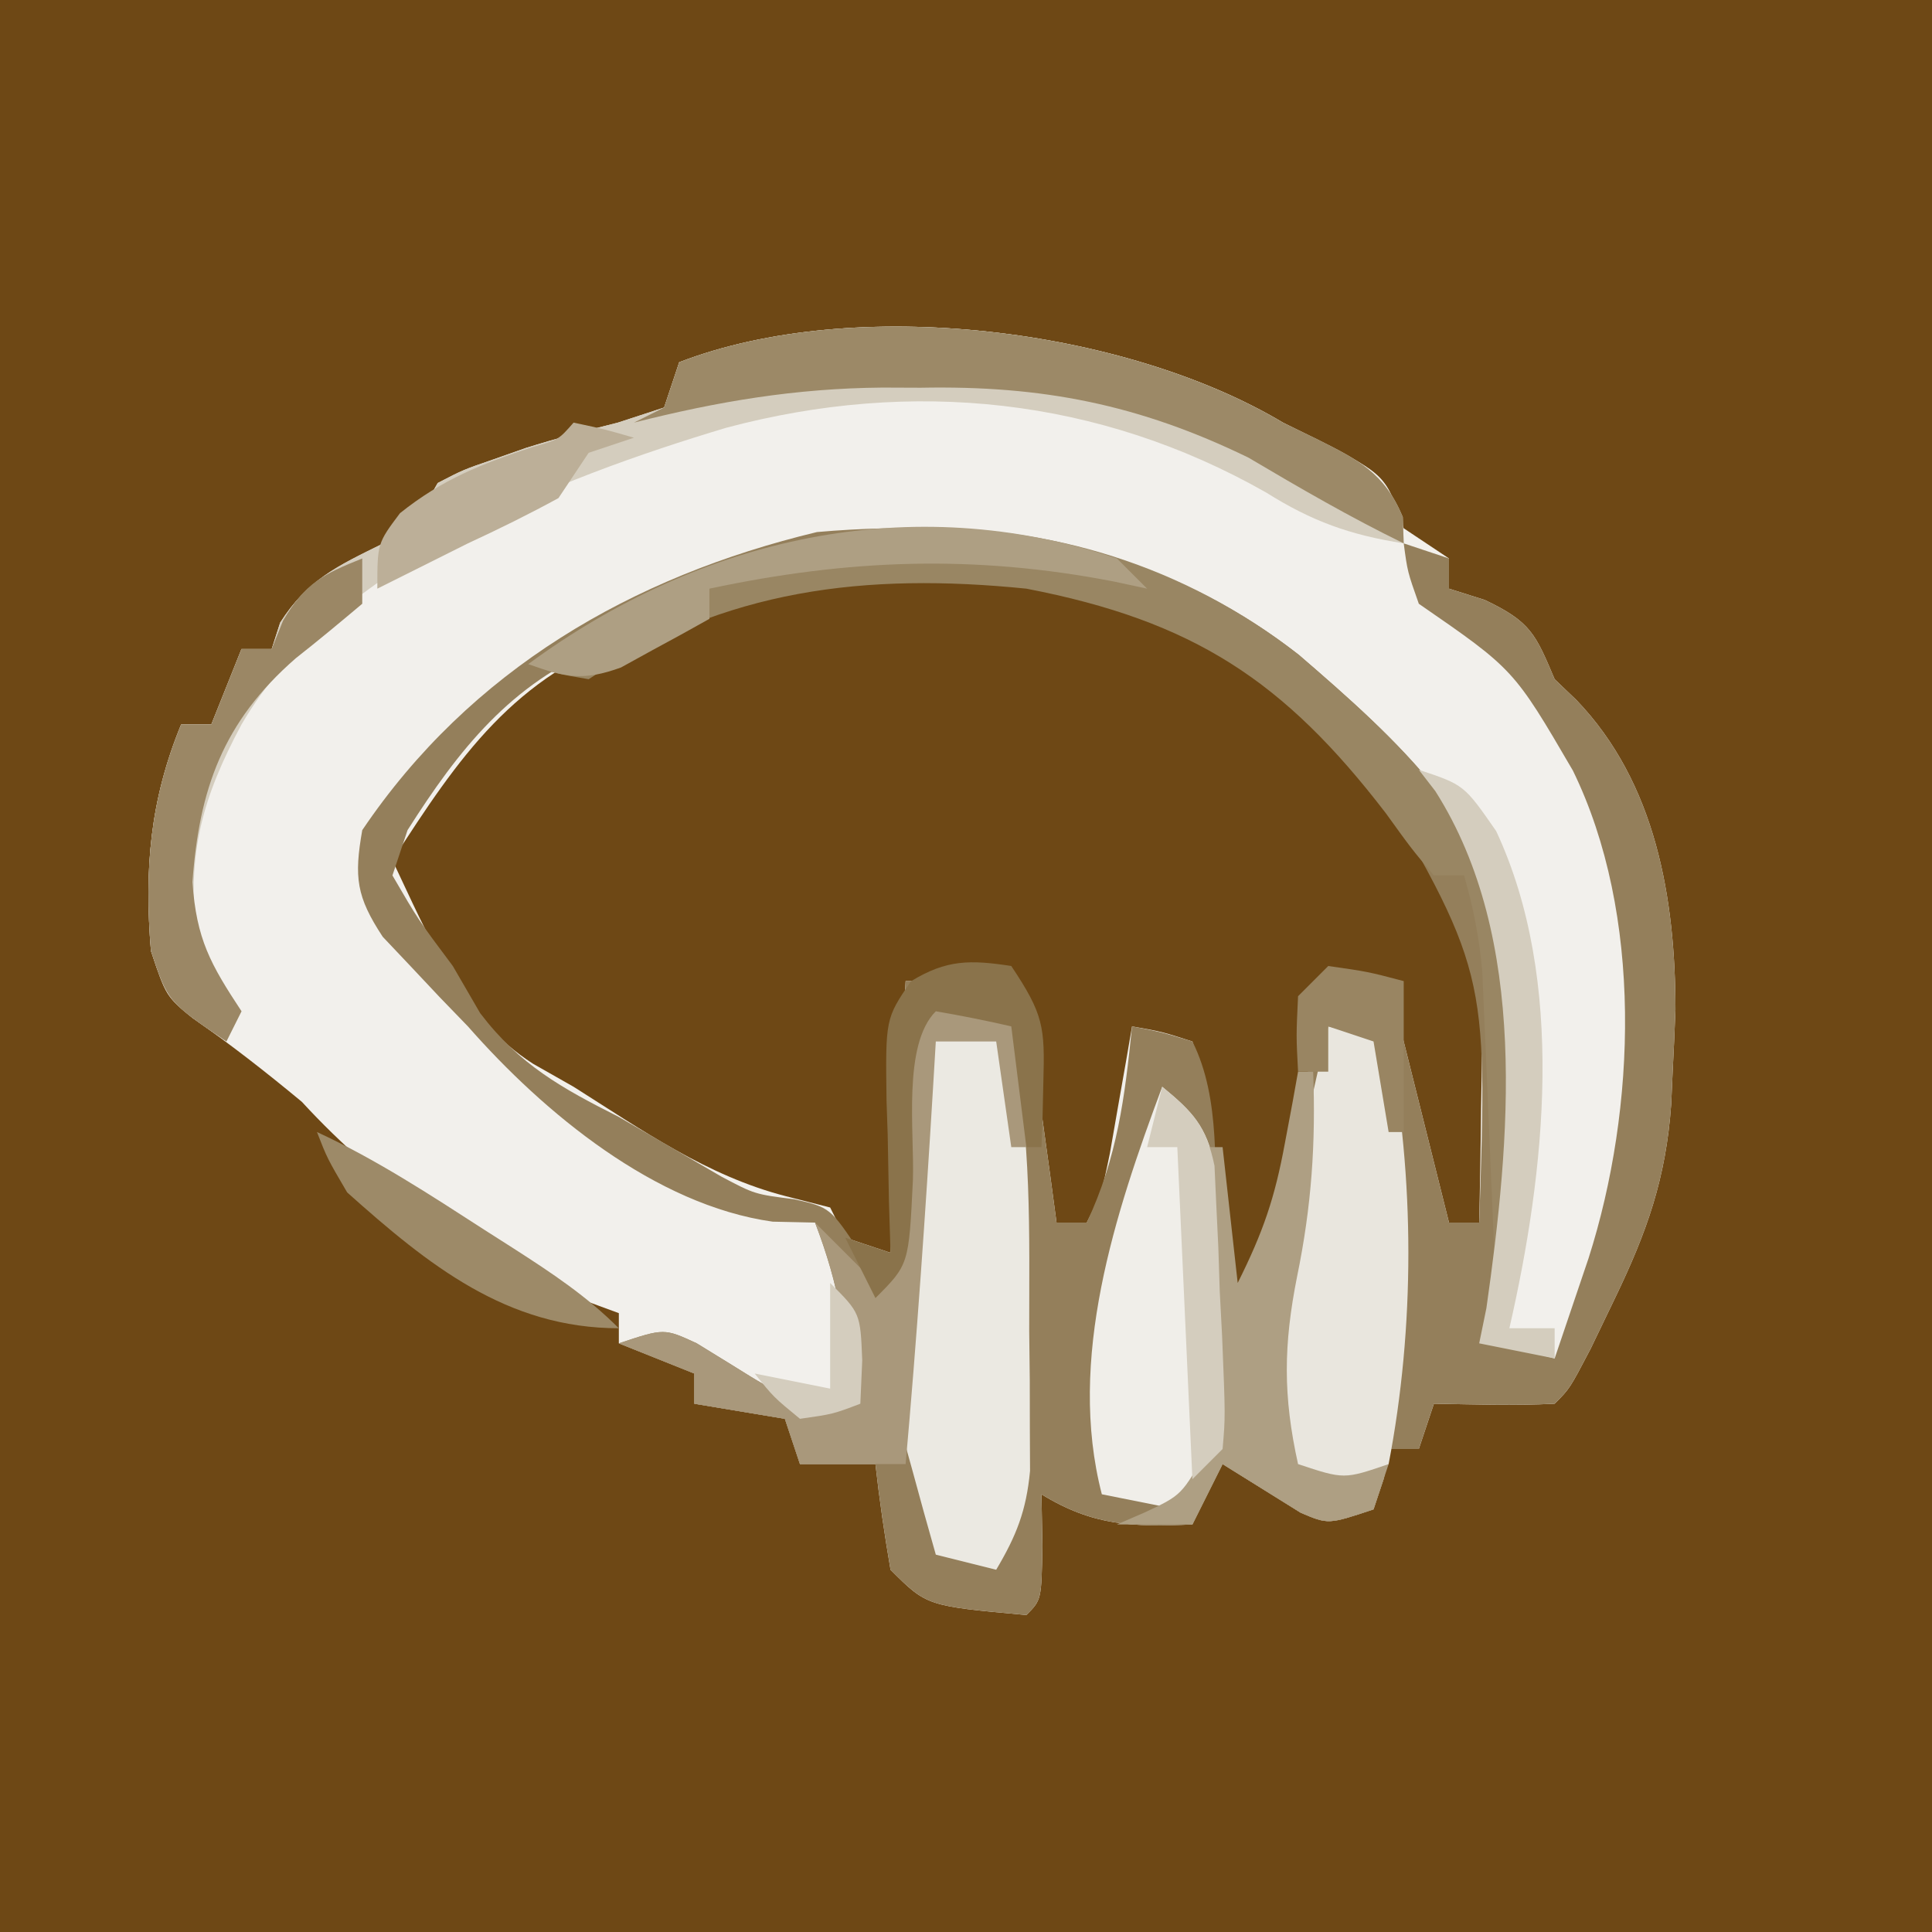 <?xml version="1.0" encoding="iso-8859-1"?>
<svg height="128" version="1.1" width="128" xmlns="http://www.w3.org/2000/svg">
	

	<rect width="100%" height="100%" fill="#333333" stroke="none"/>
	

	<path d="M0 0 C42.24 0 84.48 0 128 0 C128 42.24 128 84.48 128 128 C85.76 128 43.52 128 0 128 C0 85.76 0 43.52 0 0 Z " fill="#6E4815" transform="translate(0,0)"/>
	

	<path d="M0 0 C0.735 0.369 1.47 0.737 2.227 1.117 C6.827 3.482 6.827 3.482 8 7 C8.99 7.66 9.98 8.32 11 9 C11 9.66 11 10.32 11 11 C11.784 11.248 12.568 11.495 13.375 11.75 C16.423 13.201 16.725 13.996 18 17 C18.474 17.454 18.949 17.907 19.438 18.375 C24.727 23.876 25.997 31.565 26.004 38.891 C25.95 40.302 25.886 41.714 25.812 43.125 C25.768 44.128 25.768 44.128 25.722 45.152 C25.374 50.083 24.113 53.615 22 58 C21.464 59.114 20.927 60.227 20.375 61.375 C19 64 19 64 18 65 C15.329 65.141 12.676 65.042 10 65 C9.505 66.485 9.505 66.485 9 68 C8.34 68 7.68 68 7 68 C6.897 68.639 6.794 69.279 6.688 69.938 C6.461 70.618 6.234 71.299 6 72 C3 73 3 73 1.176 72.223 C-0.549 71.148 -2.275 70.074 -4 69 C-4.99 70.98 -4.99 70.98 -6 73 C-9.947 73.179 -12.598 73.094 -16 71 C-15.979 72.134 -15.959 73.269 -15.938 74.438 C-16 78 -16 78 -17 79 C-23.6 78.4 -23.6 78.4 -26 76 C-26.4 73.677 -26.74 71.343 -27 69 C-28.65 69 -30.3 69 -32 69 C-32.33 68.01 -32.66 67.02 -33 66 C-35.97 65.505 -35.97 65.505 -39 65 C-39 64.34 -39 63.68 -39 63 C-40.65 62.34 -42.3 61.68 -44 61 C-44 60.34 -44 59.68 -44 59 C-44.712 58.738 -45.423 58.477 -46.156 58.207 C-53.301 55.175 -59.756 50.707 -65 45 C-67.362 43.041 -69.73 41.187 -72.25 39.438 C-74 38 -74 38 -75 35 C-75.441 29.612 -75.074 25.056 -73 20 C-72.34 20 -71.68 20 -71 20 C-70.34 18.35 -69.68 16.7 -69 15 C-68.34 15 -67.68 15 -67 15 C-66.814 14.422 -66.629 13.845 -66.438 13.25 C-64.617 10.401 -62.637 9.499 -59.656 8.027 C-57.67 6.954 -57.67 6.954 -56 4 C-54.301 3.121 -54.301 3.121 -52.312 2.438 C-51.606 2.189 -50.9 1.94 -50.172 1.684 C-48.147 1.046 -46.121 0.515 -44.062 0 C-43.052 -0.33 -42.041 -0.66 -41 -1 C-40.67 -1.99 -40.34 -2.98 -40 -4 C-28.366 -8.492 -10.483 -6.261 0 0 Z " fill="#F2F0EC" transform="translate(85,28)"/>
	

	<path d="M0 0 C8.214 6.018 14.881 12.785 17 23 C17.205 25.821 17.192 28.611 17.125 31.438 C17.116 32.169 17.107 32.901 17.098 33.654 C17.074 35.436 17.039 37.218 17 39 C16.34 39 15.68 39 15 39 C13.68 33.72 12.36 28.44 11 23 C9.35 23.33 7.7 23.66 6 24 C5.944 25.143 5.944 25.143 5.887 26.309 C5.462 32.987 4.496 38.783 2 45 C-0.842 42.158 -0.372 39.959 -0.562 36 C-0.63 31.336 -0.63 31.336 -2 27 C-4.025 26.348 -4.025 26.348 -6 26 C-6.133 26.771 -6.266 27.542 -6.402 28.336 C-6.579 29.339 -6.756 30.342 -6.938 31.375 C-7.112 32.373 -7.286 33.37 -7.465 34.398 C-8 37 -8 37 -9 39 C-9.66 39 -10.32 39 -11 39 C-11.133 38.013 -11.266 37.025 -11.402 36.008 C-11.579 34.726 -11.756 33.445 -11.938 32.125 C-12.112 30.849 -12.286 29.573 -12.465 28.258 C-12.814 25.124 -12.814 25.124 -14 23 C-16.31 23 -18.62 23 -21 23 C-21.33 28.94 -21.66 34.88 -22 41 C-22.99 40.67 -23.98 40.34 -25 40 C-25.33 39.34 -25.66 38.68 -26 38 C-26.969 37.752 -27.939 37.505 -28.938 37.25 C-34.18 35.899 -38.468 32.863 -43 30 C-43.882 29.5 -44.763 29 -45.672 28.484 C-50.459 25.432 -52.623 19.992 -55 15 C-50.584 8.131 -46.961 2.8 -39 0 C-38.219 -0.352 -37.438 -0.704 -36.633 -1.066 C-24.958 -6.038 -11.405 -5.666 0 0 Z " fill="#6E4815" transform="translate(81,42)"/>
	

	<path d="M0 0 C6.468 5.575 13.007 11.429 14.348 20.295 C14.467 23.147 14.429 25.945 14.316 28.797 C14.302 29.755 14.288 30.714 14.273 31.701 C14.176 36.425 13.893 40.967 12.941 45.609 C14.921 46.104 14.921 46.104 16.941 46.609 C17.422 45.193 17.901 43.777 18.379 42.359 C18.646 41.57 18.913 40.782 19.188 39.969 C22.36 30.039 22.798 17.172 18.148 7.66 C14.233 0.951 14.233 0.951 7.941 -3.391 C7.191 -5.516 7.191 -5.516 6.941 -7.391 C7.931 -7.061 8.921 -6.731 9.941 -6.391 C9.941 -5.731 9.941 -5.071 9.941 -4.391 C11.117 -4.019 11.117 -4.019 12.316 -3.641 C15.364 -2.189 15.667 -1.395 16.941 1.609 C17.416 2.063 17.89 2.517 18.379 2.984 C23.668 8.485 24.938 16.174 24.945 23.5 C24.891 24.912 24.827 26.323 24.754 27.734 C24.709 28.738 24.709 28.738 24.663 29.761 C24.315 34.692 23.054 38.224 20.941 42.609 C20.405 43.723 19.869 44.837 19.316 45.984 C17.941 48.609 17.941 48.609 16.941 49.609 C14.271 49.751 11.617 49.652 8.941 49.609 C8.611 50.599 8.281 51.589 7.941 52.609 C7.281 52.609 6.621 52.609 5.941 52.609 C5.838 53.249 5.735 53.888 5.629 54.547 C5.402 55.227 5.175 55.908 4.941 56.609 C1.941 57.609 1.941 57.609 0.117 56.832 C-1.608 55.758 -3.333 54.684 -5.059 53.609 C-5.719 54.929 -6.379 56.249 -7.059 57.609 C-11.006 57.789 -13.657 57.703 -17.059 55.609 C-17.038 56.744 -17.017 57.878 -16.996 59.047 C-17.059 62.609 -17.059 62.609 -18.059 63.609 C-24.659 63.009 -24.659 63.009 -27.059 60.609 C-27.459 58.287 -27.798 55.952 -28.059 53.609 C-29.709 53.609 -31.359 53.609 -33.059 53.609 C-33.389 52.619 -33.719 51.629 -34.059 50.609 C-36.039 50.279 -38.019 49.949 -40.059 49.609 C-40.059 48.949 -40.059 48.289 -40.059 47.609 C-41.709 46.949 -43.359 46.289 -45.059 45.609 C-42.059 44.609 -42.059 44.609 -39.902 45.605 C-38.742 46.319 -38.742 46.319 -37.559 47.047 C-34.087 49.216 -34.087 49.216 -30.059 49.609 C-29.846 45.141 -30.467 41.787 -32.059 37.609 C-33.451 37.578 -33.451 37.578 -34.871 37.547 C-42.644 36.455 -50.031 30.335 -55.059 24.609 C-55.668 23.979 -56.278 23.349 -56.906 22.699 C-57.555 22.01 -58.203 21.32 -58.871 20.609 C-59.476 19.97 -60.08 19.331 -60.703 18.672 C-62.449 16.015 -62.607 14.737 -62.059 11.609 C-54.897 0.999 -44.206 -5.195 -31.934 -8.141 C-20.301 -9.152 -9.371 -7.325 0 0 Z M-44.059 -1.391 C-44.787 -1.113 -45.515 -0.836 -46.266 -0.551 C-52.224 1.921 -55.644 6.235 -59.059 11.609 C-59.389 12.599 -59.719 13.589 -60.059 14.609 C-58.354 17.542 -58.354 17.542 -56.059 20.609 C-55.161 22.156 -55.161 22.156 -54.246 23.734 C-51.637 27.164 -48.811 28.715 -45.059 30.609 C-42.794 31.922 -40.531 33.24 -38.27 34.559 C-36.056 35.732 -36.056 35.732 -33.41 36.066 C-31.059 36.609 -31.059 36.609 -29.059 39.609 C-28.399 39.609 -27.739 39.609 -27.059 39.609 C-26.729 33.669 -26.399 27.729 -26.059 21.609 C-23.749 21.609 -21.439 21.609 -19.059 21.609 C-17.593 24.541 -17.438 27.496 -16.996 30.734 C-16.819 32.016 -16.643 33.297 -16.461 34.617 C-16.328 35.605 -16.195 36.592 -16.059 37.609 C-15.399 37.609 -14.739 37.609 -14.059 37.609 C-12.027 33.275 -11.538 29.323 -11.059 24.609 C-9.121 24.984 -9.121 24.984 -7.059 25.609 C-5.139 29.449 -5.641 34.188 -5.438 38.422 C-5.381 41.699 -5.381 41.699 -3.059 43.609 C-0.268 36.659 0.576 30.064 0.941 22.609 C2.591 22.279 4.241 21.949 5.941 21.609 C7.261 26.889 8.581 32.169 9.941 37.609 C10.601 37.609 11.261 37.609 11.941 37.609 C12.503 20.912 12.503 20.912 4.191 6.797 C-4.286 -1.987 -13.299 -5.469 -25.496 -5.828 C-32.415 -5.682 -37.816 -4.276 -44.059 -1.391 Z " fill="#947F5B" transform="translate(86.059,43.391)"/>
	

	

	<path d="M0 0 C0.735 0.357 1.47 0.714 2.227 1.082 C4.993 2.465 6.721 3.331 7.938 6.25 C7.958 6.827 7.979 7.405 8 8 C4.429 7.44 1.927 6.54 -1.125 4.625 C-12.192 -1.665 -24.567 -2.939 -36.873 0.337 C-48.095 3.701 -62.859 9.395 -69 20 C-71.589 24.833 -72.609 28.522 -72 34 C-70.52 36.746 -70.52 36.746 -69 39 C-69.33 39.66 -69.66 40.32 -70 41 C-73.875 38.375 -73.875 38.375 -75 35 C-75.441 29.612 -75.074 25.056 -73 20 C-72.34 20 -71.68 20 -71 20 C-70.34 18.35 -69.68 16.7 -69 15 C-68.34 15 -67.68 15 -67 15 C-66.814 14.422 -66.629 13.845 -66.438 13.25 C-64.617 10.401 -62.637 9.499 -59.656 8.027 C-57.67 6.954 -57.67 6.954 -56 4 C-54.301 3.121 -54.301 3.121 -52.312 2.438 C-51.606 2.189 -50.9 1.94 -50.172 1.684 C-48.147 1.046 -46.121 0.515 -44.062 0 C-43.052 -0.33 -42.041 -0.66 -41 -1 C-40.67 -1.99 -40.34 -2.98 -40 -4 C-28.355 -8.496 -10.496 -6.251 0 0 Z " fill="#D4CDBE" transform="translate(85,28)"/>
	

	<path d="M0 0 C1.938 0.562 1.938 0.562 4 2 C5.377 8.311 5.184 14.755 5.188 21.188 C5.2 22.267 5.212 23.347 5.225 24.459 C5.228 26.016 5.228 26.016 5.23 27.605 C5.235 28.545 5.239 29.485 5.243 30.454 C4.991 33.099 4.345 34.732 3 37 C1.68 36.67 0.36 36.34 -1 36 C-1.536 34.129 -2.053 32.253 -2.562 30.375 C-2.853 29.331 -3.143 28.287 -3.441 27.211 C-4.047 23.729 -3.683 21.447 -3 18 C-2.897 16.663 -2.816 15.324 -2.754 13.984 C-2.705 12.944 -2.705 12.944 -2.654 11.883 C-2.592 10.446 -2.535 9.008 -2.482 7.57 C-2.217 2.217 -2.217 2.217 0 0 Z " fill="#EBE9E2" transform="translate(63,67)"/>
	

	

	<path d="M0 0 C1.32 0.33 2.64 0.66 4 1 C5.739 10.081 5.749 19.905 4 29 C3.34 29.66 2.68 30.32 2 31 C0 30.875 0 30.875 -2 30 C-5.823 24.22 -3.472 16.479 -2.258 10.102 C-1.539 6.726 -0.79 3.36 0 0 Z " fill="#E9E6DE" transform="translate(88,68)"/>
	

	<path d="M0 0 C6.495 5.599 13.08 11.464 14.332 20.392 C14.431 23.336 14.38 26.229 14.254 29.172 C14.231 30.181 14.209 31.189 14.186 32.229 C14.127 34.69 14.045 37.149 13.941 39.609 C13.611 39.609 13.281 39.609 12.941 39.609 C12.916 38.994 12.891 38.379 12.865 37.745 C12.749 34.95 12.627 32.155 12.504 29.359 C12.465 28.391 12.425 27.423 12.385 26.426 C12.343 25.491 12.301 24.557 12.258 23.594 C12.203 22.305 12.203 22.305 12.147 20.991 C11.954 18.76 11.553 16.76 10.941 14.609 C10.281 14.609 9.621 14.609 8.941 14.609 C7.461 12.852 7.461 12.852 5.754 10.484 C-0.979 1.713 -6.98 -2.252 -18.059 -4.391 C-28.676 -5.463 -38.064 -4.387 -47.059 1.609 C-49.246 1.234 -49.246 1.234 -51.059 0.609 C-35.814 -10.623 -15.256 -11.924 0 0 Z " fill="#998663" transform="translate(86.059,43.391)"/>
	

	<path d="M0 0 C2.023 1.666 2.915 2.608 3.48 5.205 C3.628 7.949 3.772 10.691 3.875 13.438 C3.934 14.392 3.994 15.347 4.055 16.33 C4.096 17.251 4.137 18.172 4.18 19.121 C4.218 19.961 4.257 20.801 4.296 21.666 C3.934 24.523 2.876 25.864 1 28 C-0.65 27.67 -2.3 27.34 -4 27 C-6.318 18.061 -3.137 8.413 0 0 Z " fill="#F0EEE9" transform="translate(77,72)"/>
	

	<path d="M0 0 C1.102 0.536 1.102 0.536 2.227 1.082 C4.993 2.465 6.721 3.331 7.938 6.25 C7.958 6.827 7.979 7.405 8 8 C4.462 6.275 1.093 4.32 -2.293 2.316 C-9.545 -1.21 -15.96 -2.467 -24 -2.312 C-24.838 -2.316 -25.676 -2.319 -26.539 -2.322 C-32.287 -2.273 -37.429 -1.41 -43 0 C-42.34 -0.33 -41.68 -0.66 -41 -1 C-40.67 -1.99 -40.34 -2.98 -40 -4 C-28.355 -8.496 -10.496 -6.251 0 0 Z " fill="#9C8967" transform="translate(85,28)"/>
	

	<path d="M0 0 C4.556 0.556 4.556 0.556 6 2 C6.141 4.671 6.042 7.324 6 10 C5.67 10 5.34 10 5 10 C4.67 7.69 4.34 5.38 4 3 C2.68 3 1.36 3 0 3 C-0.091 4.524 -0.091 4.524 -0.184 6.078 C-0.687 14.395 -1.261 22.7 -2 31 C-4.31 31 -6.62 31 -9 31 C-9.33 30.01 -9.66 29.02 -10 28 C-11.98 27.67 -13.96 27.34 -16 27 C-16 26.34 -16 25.68 -16 25 C-18.475 24.01 -18.475 24.01 -21 23 C-18 22 -18 22 -15.844 22.996 C-15.07 23.472 -14.297 23.947 -13.5 24.438 C-10.028 26.606 -10.028 26.606 -6 27 C-5.787 22.532 -6.409 19.177 -8 15 C-6.68 16.32 -5.36 17.64 -4 19 C-1.777 16.777 -2.595 10.965 -2.482 7.814 C-2.213 2.213 -2.213 2.213 0 0 Z " fill="#A9987B" transform="translate(62,66)"/>
	

	<path d="M0 0 C0.33 0 0.66 0 1 0 C1.179 4.741 0.895 8.909 -0.062 13.562 C-0.967 18.103 -1.001 21.496 0 26 C3.049 27.011 3.049 27.011 6 26 C5.67 26.99 5.34 27.98 5 29 C2 30 2 30 0.176 29.223 C-1.549 28.148 -3.275 27.074 -5 26 C-5.66 27.32 -6.32 28.64 -7 30 C-8.65 30 -10.3 30 -12 30 C-11.381 29.732 -10.762 29.464 -10.125 29.188 C-7.7 28.044 -7.7 28.044 -6 25 C-5.725 22.775 -5.725 22.775 -5.805 20.332 C-5.811 19.439 -5.818 18.547 -5.824 17.627 C-5.849 16.234 -5.849 16.234 -5.875 14.812 C-5.889 13.402 -5.889 13.402 -5.902 11.963 C-5.926 9.642 -5.959 7.321 -6 5 C-5.67 5 -5.34 5 -5 5 C-4.67 7.97 -4.34 10.94 -4 14 C-2.309 10.619 -1.542 8.37 -0.875 4.75 C-0.707 3.858 -0.54 2.966 -0.367 2.047 C-0.246 1.371 -0.125 0.696 0 0 Z " fill="#AE9F83" transform="translate(86,71)"/>
	

	<path d="M0 0 C0 0.99 0 1.98 0 3 C-1.452 4.221 -2.91 5.438 -4.402 6.609 C-9.246 10.826 -10.805 15.314 -11.25 21.438 C-10.983 25.243 -10.052 26.877 -8 30 C-8.33 30.66 -8.66 31.32 -9 32 C-12.875 29.375 -12.875 29.375 -14 26 C-14.441 20.612 -14.074 16.056 -12 11 C-11.34 11 -10.68 11 -10 11 C-9.34 9.35 -8.68 7.7 -8 6 C-7.34 6 -6.68 6 -6 6 C-5.629 5.072 -5.629 5.072 -5.25 4.125 C-3.794 1.649 -2.622 1.049 0 0 Z " fill="#9B8765" transform="translate(24,37)"/>
	

	<path d="M0 0 C0.66 0.66 1.32 1.32 2 2 C1.273 1.844 0.546 1.688 -0.203 1.527 C-9.475 -0.268 -17.785 0.043 -27 2 C-27 2.66 -27 3.32 -27 4 C-28.242 4.702 -29.494 5.386 -30.75 6.062 C-31.446 6.445 -32.142 6.828 -32.859 7.223 C-35.361 8.131 -36.533 7.883 -39 7 C-27.604 -1.397 -13.634 -4.582 0 0 Z " fill="#AE9F83" transform="translate(74,37)"/>
	

	<path d="M0 0 C3 1 3 1 5.125 4.062 C9.769 14.011 8.371 26.655 6 37 C6.99 37 7.98 37 9 37 C9 37.66 9 38.32 9 39 C7.35 38.67 5.7 38.34 4 38 C4.157 37.232 4.315 36.463 4.477 35.672 C6.06 24.564 7.314 11.193 1.094 1.414 C0.552 0.714 0.552 0.714 0 0 Z " fill="#D4CDBE" transform="translate(94,51)"/>
	

	<path d="M0 0 C2.136 3.204 2.231 4.019 2.125 7.688 C2.107 8.496 2.089 9.304 2.07 10.137 C2.047 10.752 2.024 11.366 2 12 C1.67 12 1.34 12 1 12 C0.67 9.36 0.34 6.72 0 4 C-1.656 3.618 -3.325 3.286 -5 3 C-7.223 5.223 -6.405 11.035 -6.518 14.186 C-6.787 19.787 -6.787 19.787 -9 22 C-9.66 20.68 -10.32 19.36 -11 18 C-10.01 18.33 -9.02 18.66 -8 19 C-8.035 17.88 -8.07 16.76 -8.105 15.605 C-8.134 14.133 -8.161 12.66 -8.188 11.188 C-8.213 10.45 -8.238 9.712 -8.264 8.951 C-8.338 3.497 -8.338 3.497 -6.648 1.012 C-4.29 -0.436 -2.707 -0.416 0 0 Z " fill="#8A734B" transform="translate(67,64)"/>
	

	

	<path d="M0 0 C3.924 1.814 7.501 4.161 11.125 6.5 C11.758 6.903 12.391 7.307 13.043 7.723 C15.568 9.347 17.871 10.871 20 13 C12.584 13 7.388 8.816 2 4 C0.676 1.738 0.676 1.738 0 0 Z " fill="#9D8A68" transform="translate(21,75)"/>
	

	<path d="M0 0 C2.062 0.438 2.062 0.438 4 1 C3.01 1.33 2.02 1.66 1 2 C0.01 3.485 0.01 3.485 -1 5 C-2.963 6.071 -4.97 7.063 -7 8 C-8.114 8.557 -9.227 9.114 -10.375 9.688 C-11.241 10.121 -12.107 10.554 -13 11 C-13 8 -13 8 -11.5 6 C-8.678 3.742 -6.106 2.742 -2.707 1.613 C-0.992 1.134 -0.992 1.134 0 0 Z " fill="#BCAF98" transform="translate(38,28)"/>
	

	<path d="M0 0 C2.048 1.677 2.918 2.607 3.464 5.237 C3.503 6.088 3.542 6.939 3.582 7.816 C3.627 8.745 3.671 9.674 3.717 10.631 C3.748 11.598 3.78 12.566 3.812 13.562 C3.863 14.534 3.914 15.505 3.967 16.506 C4.186 21.855 4.186 21.855 4 24 C3.34 24.66 2.68 25.32 2 26 C1.67 18.74 1.34 11.48 1 4 C0.34 4 -0.32 4 -1 4 C-0.67 2.68 -0.34 1.36 0 0 Z " fill="#D4CDBE" transform="translate(77,72)"/>
	

	<path d="M0 0 C2.625 0.375 2.625 0.375 5 1 C5 4.3 5 7.6 5 11 C4.67 11 4.34 11 4 11 C3.67 9.02 3.34 7.04 3 5 C2.01 4.67 1.02 4.34 0 4 C0 4.99 0 5.98 0 7 C-0.66 7 -1.32 7 -2 7 C-2.125 4.625 -2.125 4.625 -2 2 C-1.34 1.34 -0.68 0.68 0 0 Z " fill="#998562" transform="translate(88,64)"/>
	

	

	

	

	

	

	<path d="M0 0 C2 2 2 2 2.125 5.125 C2.084 6.074 2.042 7.022 2 8 C0.188 8.688 0.188 8.688 -2 9 C-3.75 7.562 -3.75 7.562 -5 6 C-2.525 6.495 -2.525 6.495 0 7 C0 4.69 0 2.38 0 0 Z " fill="#D4CDBE" transform="translate(55,85)"/>
	

	

	

</svg>
